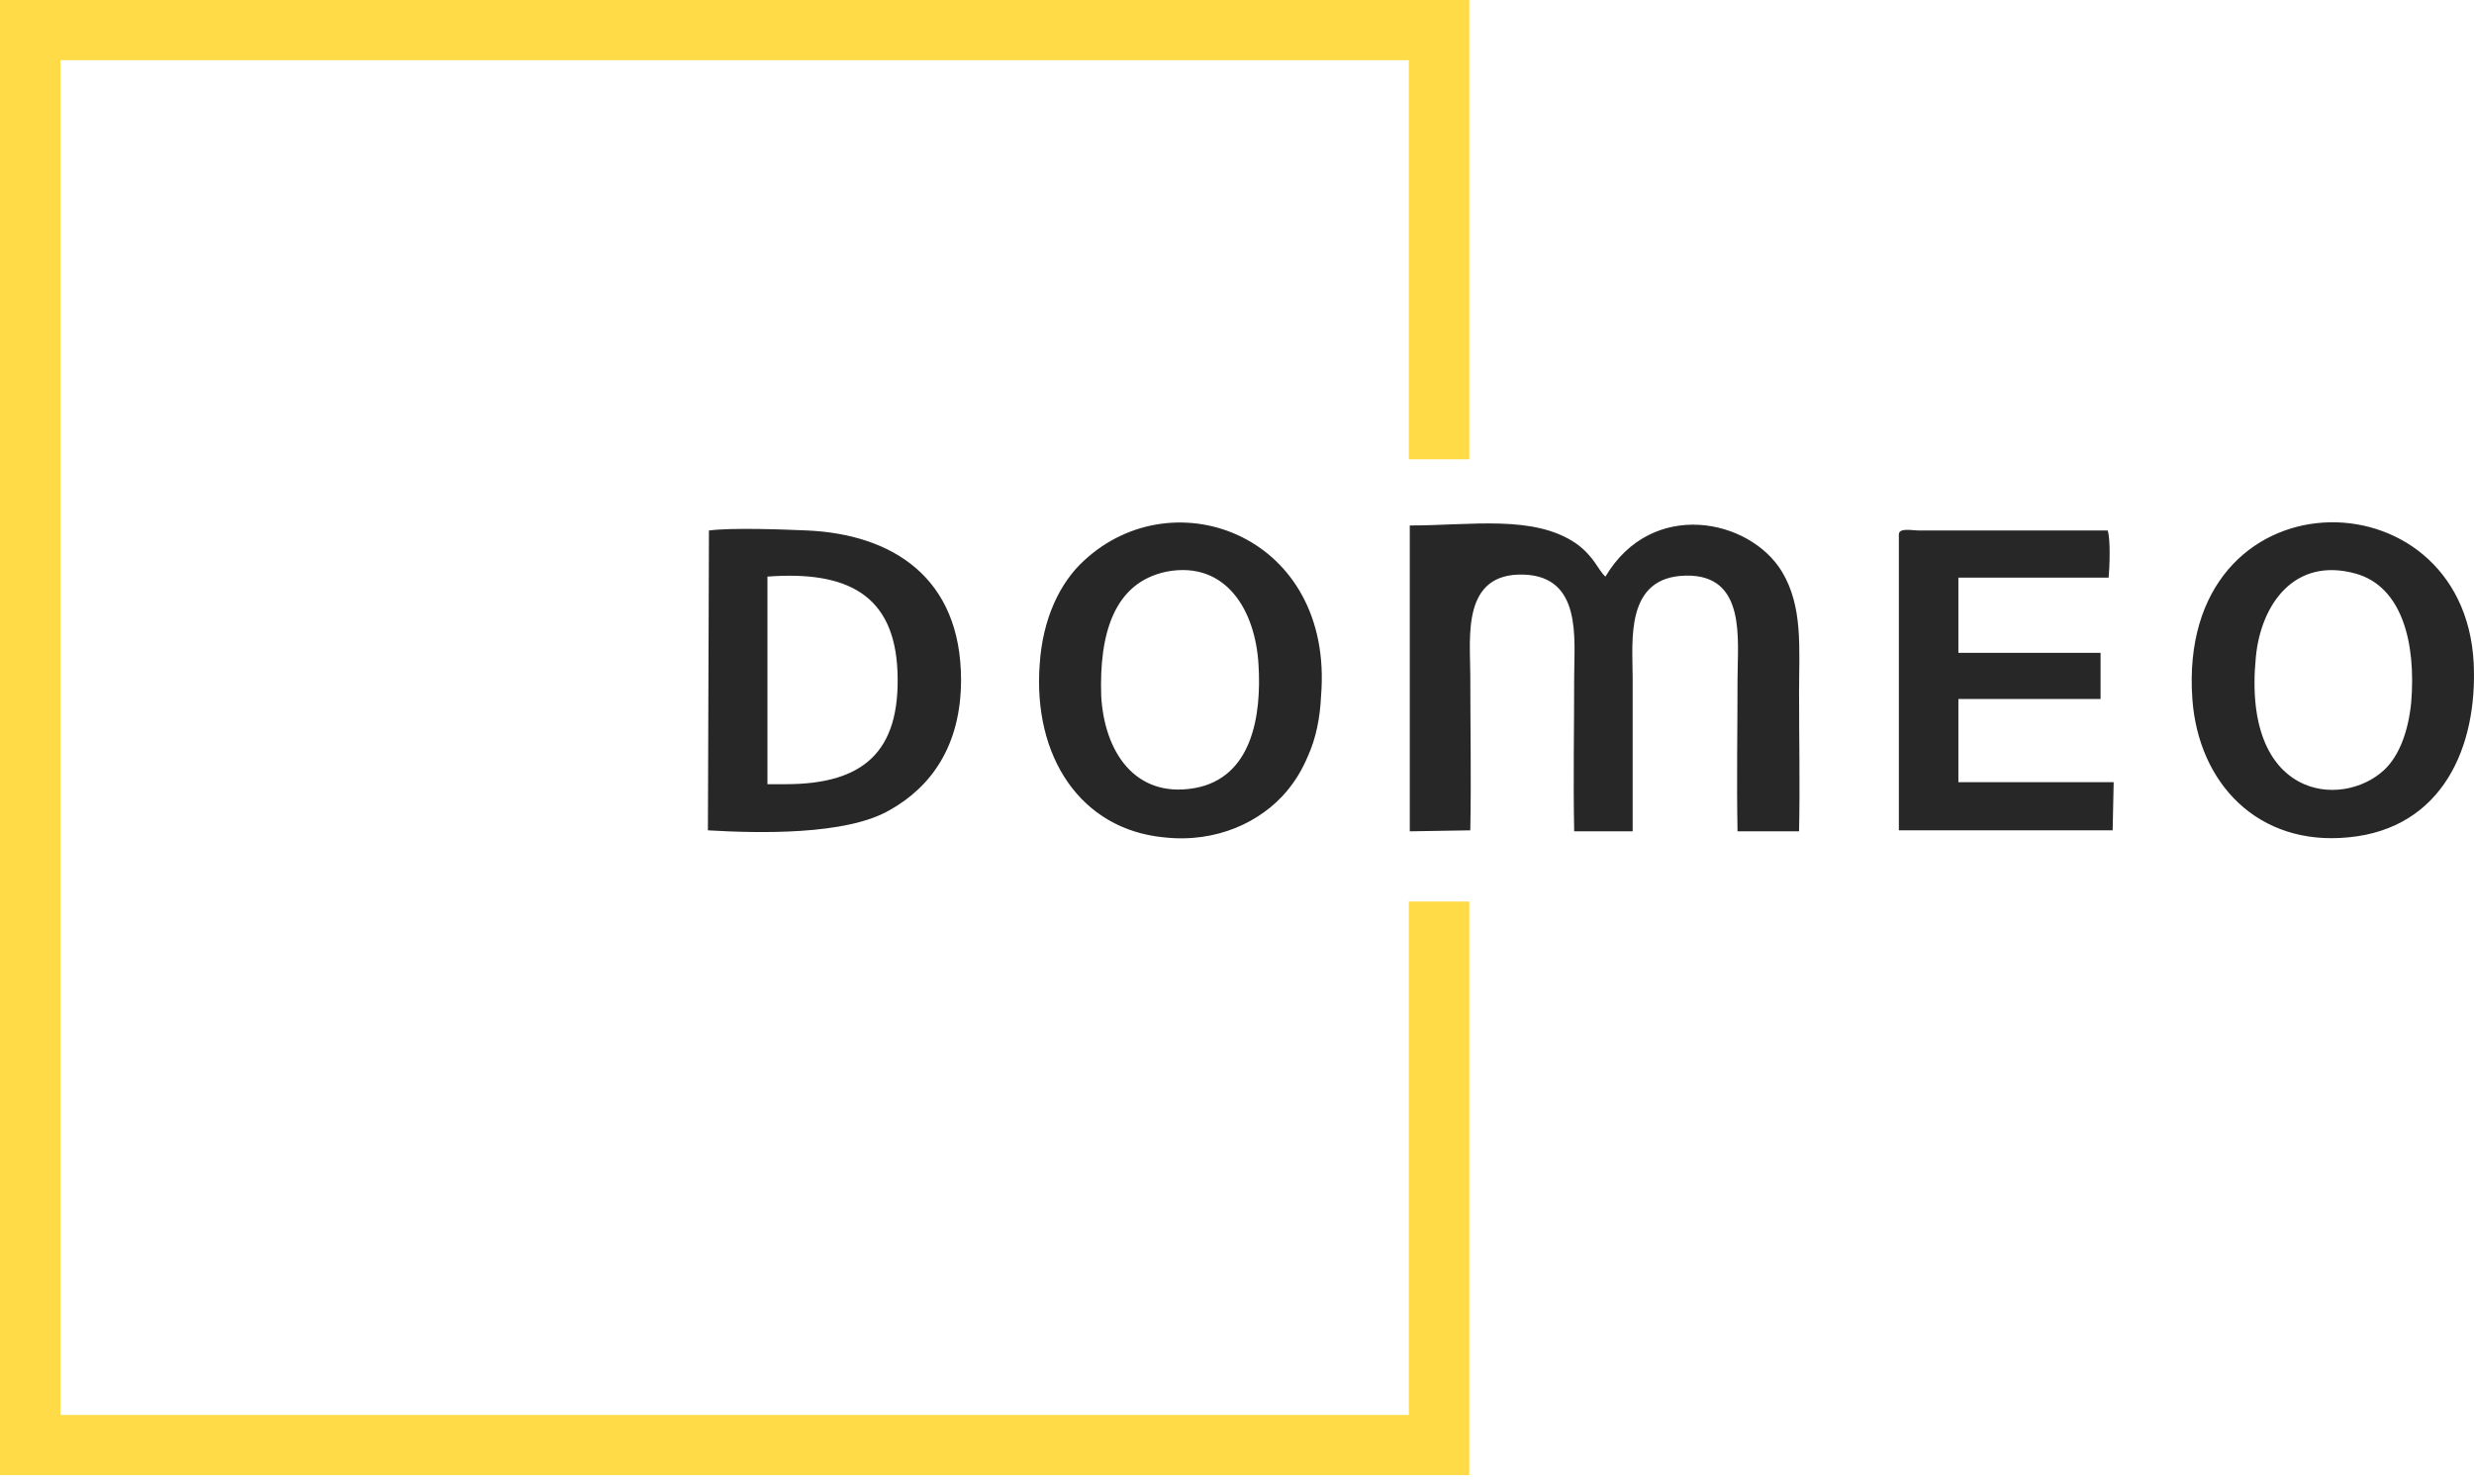 <svg width="70" height="42" viewBox="0 0 70 42" fill="none" xmlns="http://www.w3.org/2000/svg">
<path d="M41.601 23.5C41.63 22.052 41.601 20.576 41.601 19.101C41.601 18.05 41.344 16.206 43.113 16.262C44.768 16.319 44.54 18.079 44.54 19.157C44.54 20.605 44.511 22.052 44.54 23.528H46.195V19.186C46.195 18.136 45.967 16.319 47.707 16.291C49.419 16.262 49.162 18.107 49.162 19.214C49.162 20.633 49.134 22.081 49.162 23.528H50.903C50.931 22.223 50.903 20.917 50.903 19.611C50.903 18.334 51.017 17.171 50.418 16.177C49.505 14.673 46.737 14.105 45.425 16.319C45.225 16.149 45.111 15.752 44.597 15.383C43.399 14.56 41.63 14.872 39.889 14.872V23.528L41.601 23.5ZM68.222 19.895C68.137 20.718 67.88 21.399 67.452 21.797C66.254 22.904 63.429 22.62 63.828 18.59C63.971 17.114 64.912 15.752 66.653 16.234C67.966 16.603 68.365 18.192 68.222 19.895ZM62.031 19.782C62.202 22.166 63.885 23.954 66.453 23.698C69.107 23.443 70.106 21.144 69.991 18.76C69.706 13.282 61.574 13.311 62.031 19.782ZM33.013 16.177C34.696 15.865 35.523 17.284 35.609 18.817C35.695 20.236 35.438 22.024 33.783 22.308C32.1 22.591 31.244 21.258 31.158 19.697C31.101 17.965 31.5 16.489 33.013 16.177ZM37.378 19.697C37.749 15.184 33.241 13.481 30.673 15.865C29.988 16.489 29.503 17.511 29.418 18.788C29.218 21.428 30.587 23.471 32.927 23.698C34.439 23.869 35.695 23.244 36.408 22.393C36.665 22.081 36.836 21.797 37.007 21.399C37.236 20.889 37.35 20.321 37.378 19.697ZM21.714 16.319C23.968 16.149 25.309 16.83 25.394 19.015C25.48 21.286 24.424 22.194 22.227 22.194H21.714V16.319ZM20.03 23.5C21.457 23.585 23.939 23.642 25.166 22.932C26.336 22.279 27.192 21.116 27.192 19.242C27.192 16.348 25.252 15.127 22.855 15.014C22.17 14.985 20.715 14.928 20.059 15.014L20.03 23.5ZM55.411 16.348H59.662C59.691 16.064 59.719 15.241 59.634 15.014H54.298C54.099 15.014 53.727 14.928 53.727 15.127V23.5H59.776L59.805 22.137H55.411V19.782H59.434V18.476H55.411V16.348Z" fill="#272727"/>
<path d="M0.856 0H41.572V12.999H39.861V1.703H1.712V40.046H39.861V25.515H41.572V41.749H0V0H0.856Z" fill="#FFDB48"/>
</svg>
